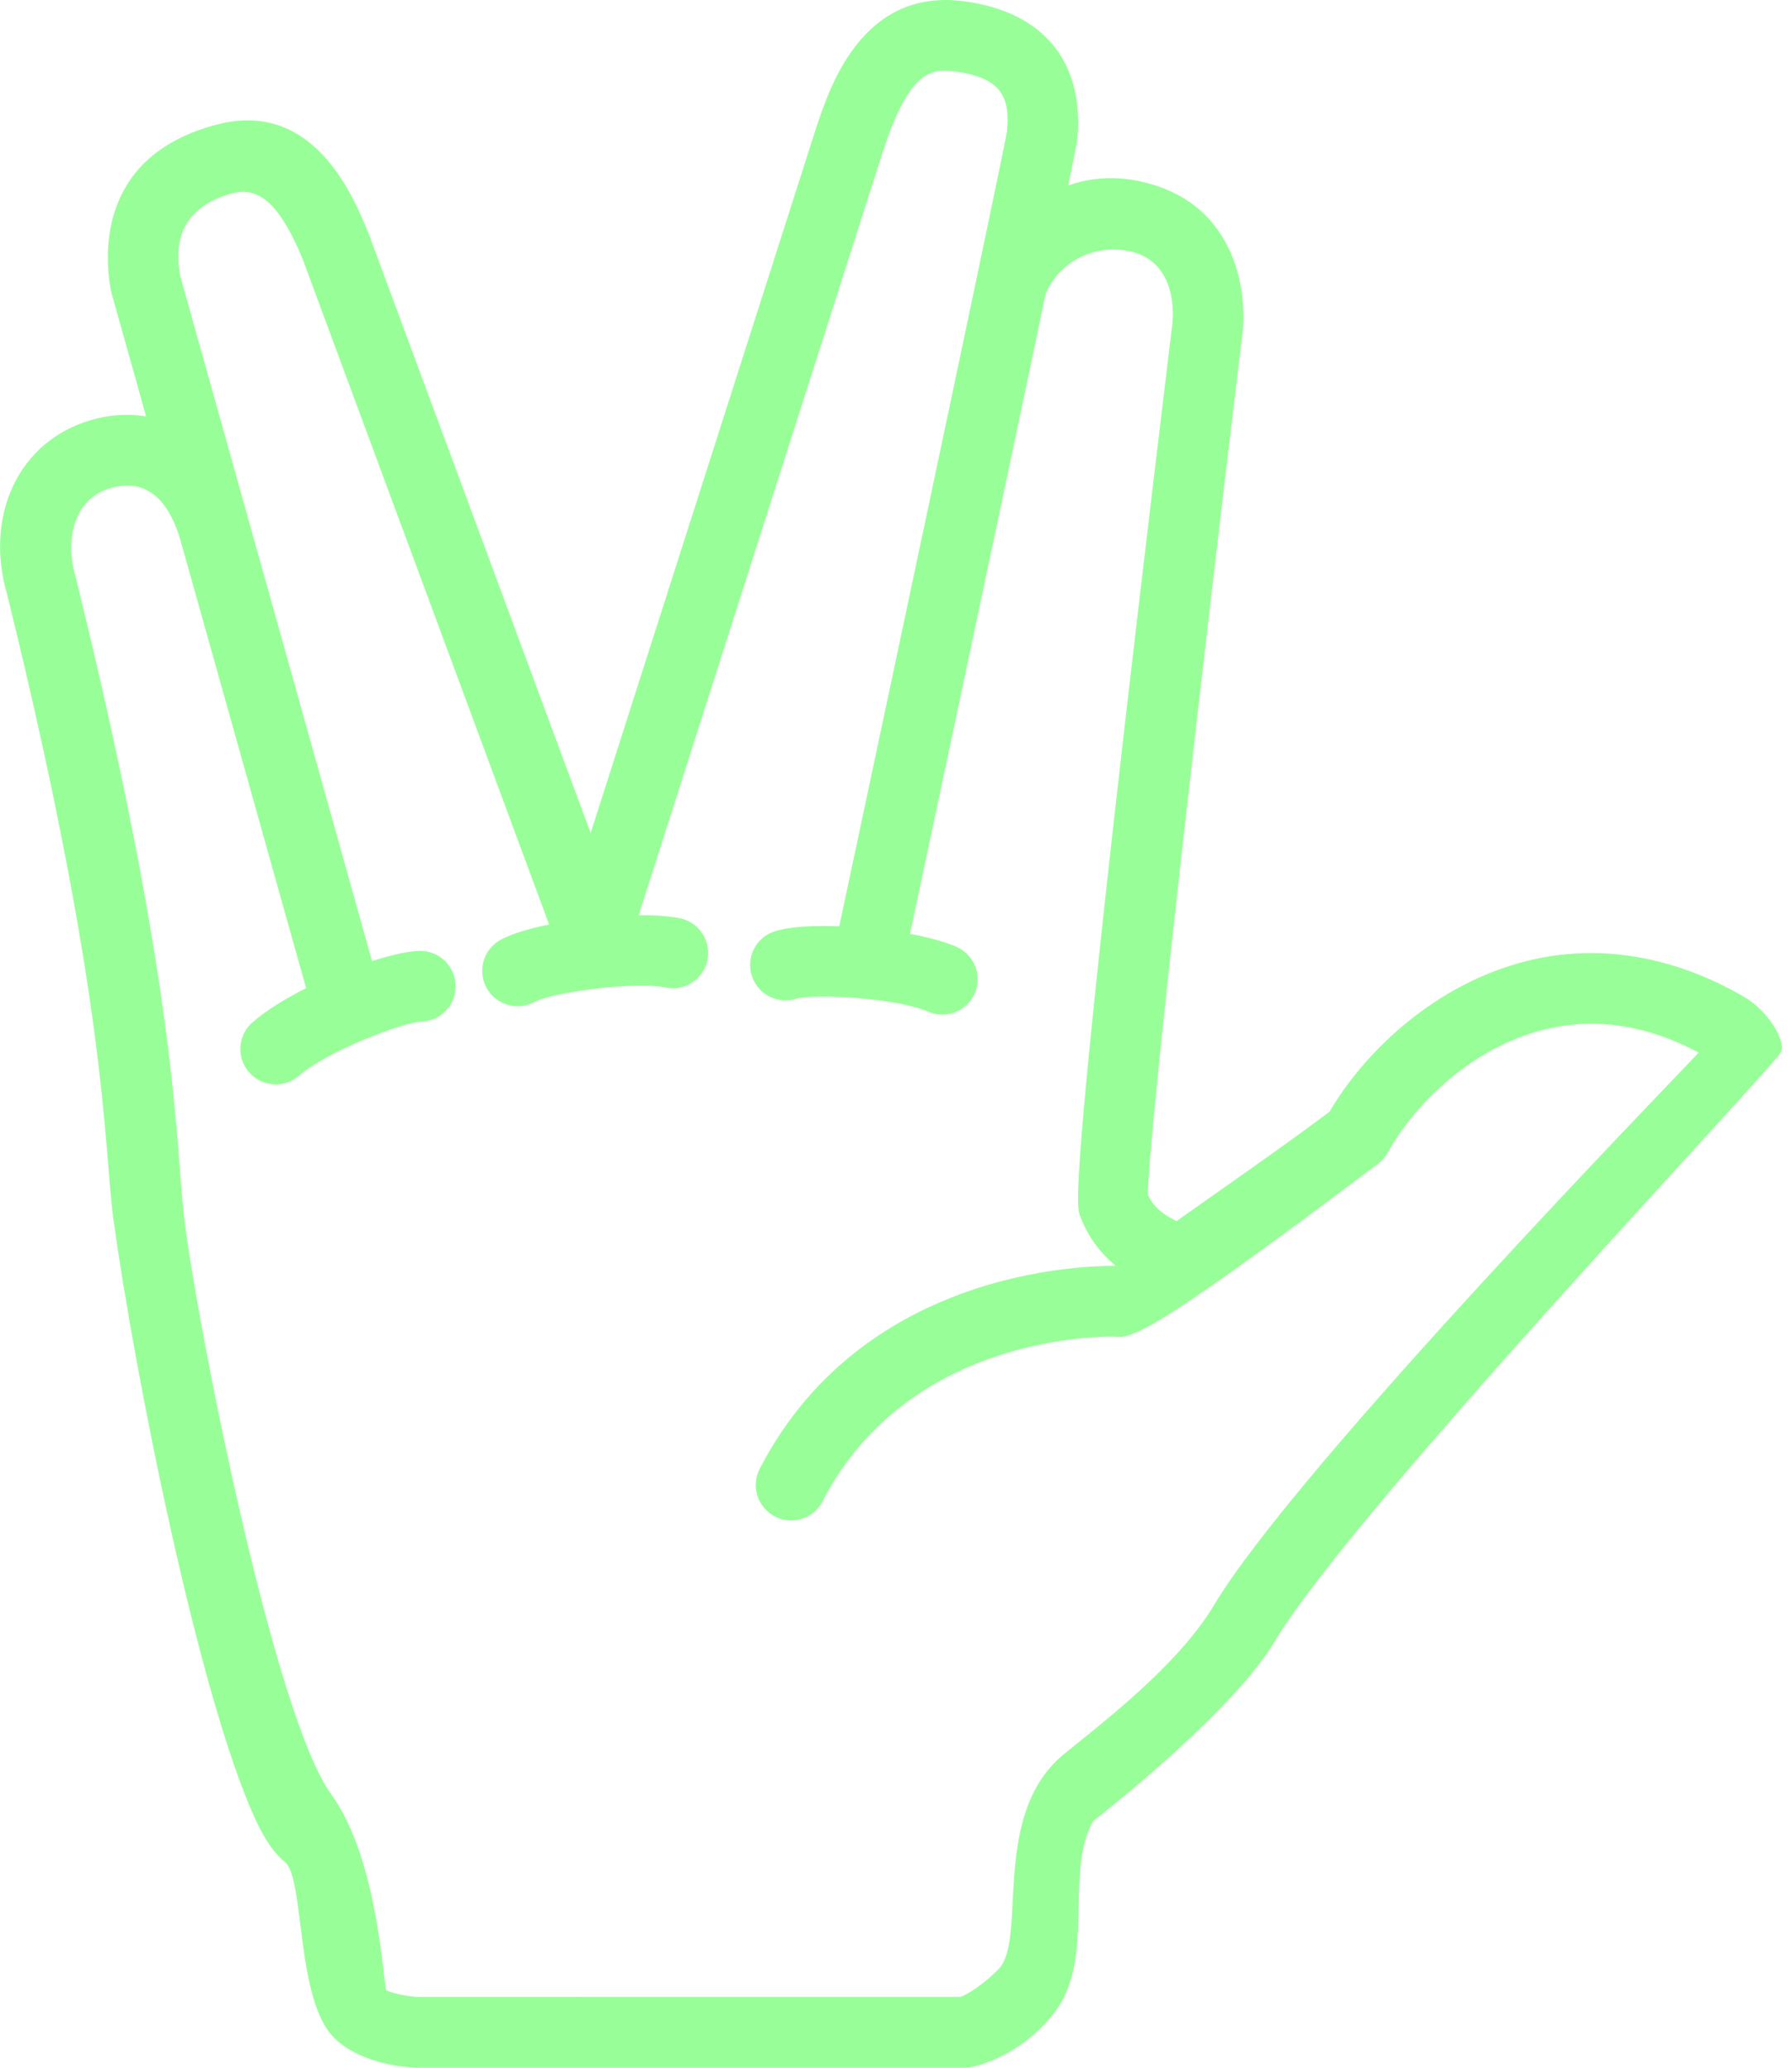 <svg width="52" height="60" viewBox="0 0 52 60" fill="none" xmlns="http://www.w3.org/2000/svg">
<path d="M27.993 60H12.06C11.646 59.98 10.419 59.849 9.7 59.138C8.57 58.021 8.847 54.491 8.267 54.031C7.994 53.814 7.701 53.429 7.405 52.782C5.752 49.177 3.906 39.818 3.297 35.43C3 33.289 3.161 29.248 0.209 17.258C-0.466 14.947 0.549 12.798 2.634 12.191C3.153 12.034 3.702 11.996 4.238 12.081L3.229 8.478C3.219 8.443 3.211 8.408 3.205 8.372C3.022 7.292 2.893 4.502 6.294 3.613C9.139 2.869 10.281 5.77 10.693 6.767L17.139 24.171L23.661 3.778C24.063 2.546 24.997 -0.318 27.913 0.029C30.262 0.314 31.482 1.783 31.258 4.057C31.213 4.509 27.746 20.807 26.258 27.793C26.233 27.928 26.181 28.057 26.106 28.171C26.03 28.286 25.933 28.384 25.819 28.461C25.704 28.537 25.576 28.59 25.441 28.615C25.307 28.641 25.168 28.64 25.034 28.611C24.9 28.583 24.773 28.527 24.66 28.449C24.547 28.37 24.452 28.27 24.379 28.154C24.306 28.038 24.257 27.908 24.235 27.773C24.212 27.637 24.218 27.499 24.25 27.365C26.191 18.25 29.117 4.457 29.219 3.816C29.313 2.854 29.091 2.24 27.666 2.068C26.983 1.984 26.367 2.106 25.615 4.41L18.189 27.632C18.124 27.835 17.997 28.013 17.825 28.141C17.654 28.269 17.448 28.34 17.234 28.345H17.211C17.001 28.345 16.796 28.281 16.624 28.161C16.452 28.041 16.321 27.871 16.248 27.675L8.781 7.515C7.982 5.581 7.315 5.429 6.636 5.638C4.99 6.142 5.134 7.399 5.223 7.981L10.984 28.561C11.02 28.691 11.031 28.827 11.015 28.961C10.999 29.095 10.956 29.224 10.89 29.342C10.824 29.459 10.736 29.562 10.63 29.646C10.524 29.729 10.402 29.791 10.272 29.827C10.142 29.864 10.007 29.874 9.873 29.858C9.739 29.842 9.609 29.8 9.492 29.734C9.374 29.668 9.271 29.579 9.188 29.473C9.104 29.367 9.043 29.245 9.006 29.116L9.005 29.11L5.231 15.656C4.977 14.786 4.415 13.812 3.209 14.162C2.092 14.488 1.898 15.719 2.191 16.725C5.209 28.977 5.081 33.161 5.35 35.385C5.703 38.299 7.928 49.751 9.617 52.074C10.986 53.957 11.12 57.612 11.21 57.751C11.286 57.807 11.755 57.927 12.115 57.947L27.863 57.946C28.041 57.889 28.485 57.632 28.968 57.148C29.831 56.287 28.718 52.672 30.868 50.904C31.916 50.043 34.171 48.348 35.227 46.577C37.628 42.551 48.967 30.906 49.292 30.544C47.708 29.701 46.147 29.496 44.631 29.923C42.334 30.571 40.814 32.433 40.278 33.431C40.208 33.562 40.11 33.677 39.991 33.766C33.072 38.977 32.75 38.892 32.211 38.757C31.947 38.691 31.719 38.522 31.579 38.289C31.439 38.055 31.398 37.776 31.464 37.512C31.562 37.12 35.917 34.26 38.583 32.256C39.493 30.688 41.422 28.695 44.073 27.947C46.216 27.341 48.48 27.684 50.621 28.933C51.343 29.354 51.808 30.219 51.691 30.512C51.532 30.908 39.279 43.79 36.99 47.629C35.735 49.734 31.808 52.771 31.72 52.845C31.337 53.507 31.318 54.436 31.299 55.337C31.277 56.426 31.254 57.552 30.59 58.407C29.607 59.675 28.329 59.953 28.186 59.981C28.123 59.993 28.058 60 27.993 60Z" fill="#98FF98"/>
<path d="M28.348 8.637C28.729 6.372 30.754 4.824 32.944 5.234C36.043 5.814 36.215 8.761 36.032 9.843C34.97 18.631 33.314 32.952 33.31 34.67C33.527 35.139 33.919 35.342 34.475 35.59L34.703 35.692C34.94 35.814 35.12 36.023 35.206 36.275C35.292 36.528 35.276 36.803 35.163 37.044C35.049 37.285 34.846 37.473 34.597 37.567C34.348 37.662 34.072 37.656 33.827 37.55L33.642 37.467C33.019 37.189 31.858 36.674 31.337 35.271C31.227 34.974 30.998 34.358 34 9.549C34.106 8.92 34.052 7.44 32.602 7.259C31.384 7.107 30.398 7.929 30.23 8.923" fill="#98FF98"/>
<path d="M22.957 44.12C22.781 44.12 22.608 44.074 22.454 43.988C22.301 43.901 22.172 43.777 22.081 43.627C21.989 43.477 21.938 43.305 21.931 43.129C21.925 42.953 21.964 42.779 22.044 42.622C25.195 36.519 32.198 36.726 32.501 36.735C32.635 36.74 32.768 36.772 32.89 36.829C33.013 36.885 33.123 36.965 33.214 37.065C33.306 37.164 33.377 37.28 33.423 37.406C33.47 37.533 33.491 37.667 33.486 37.802C33.463 38.367 32.978 38.795 32.421 38.787C32.172 38.778 26.411 38.639 23.868 43.564C23.782 43.732 23.652 43.872 23.491 43.97C23.33 44.069 23.145 44.12 22.957 44.12ZM8.003 31.466C7.793 31.466 7.589 31.403 7.416 31.284C7.244 31.164 7.113 30.995 7.039 30.799C6.966 30.603 6.954 30.389 7.006 30.186C7.058 29.983 7.17 29.801 7.328 29.664C8.561 28.593 11.255 27.592 12.19 27.592H12.195C12.467 27.592 12.729 27.701 12.921 27.893C13.113 28.086 13.221 28.347 13.221 28.62C13.221 28.892 13.113 29.153 12.92 29.346C12.727 29.538 12.466 29.646 12.194 29.646C11.705 29.674 9.527 30.475 8.675 31.215C8.488 31.377 8.25 31.466 8.003 31.466ZM15.02 29.198C14.791 29.198 14.569 29.122 14.389 28.982C14.209 28.842 14.08 28.646 14.024 28.424C13.967 28.203 13.987 27.969 14.078 27.759C14.17 27.55 14.329 27.377 14.53 27.268C15.546 26.717 18.49 26.374 19.778 26.655C20.036 26.721 20.258 26.885 20.397 27.111C20.537 27.338 20.583 27.61 20.527 27.87C20.47 28.13 20.314 28.357 20.093 28.505C19.872 28.653 19.602 28.709 19.34 28.661C18.423 28.462 16.012 28.801 15.51 29.073C15.36 29.155 15.191 29.198 15.02 29.198ZM27.342 29.442C27.203 29.442 27.062 29.413 26.926 29.353C26.068 28.971 23.636 28.817 23.091 28.984C22.831 29.063 22.55 29.035 22.309 28.907C22.069 28.778 21.89 28.56 21.811 28.299C21.732 28.039 21.759 27.757 21.888 27.517C22.016 27.277 22.235 27.098 22.495 27.019C23.601 26.683 26.553 26.941 27.76 27.477C27.975 27.572 28.151 27.739 28.258 27.948C28.365 28.158 28.396 28.398 28.348 28.628C28.299 28.859 28.172 29.065 27.989 29.213C27.806 29.361 27.578 29.442 27.342 29.442Z" fill="#98FF98"/>
</svg>
